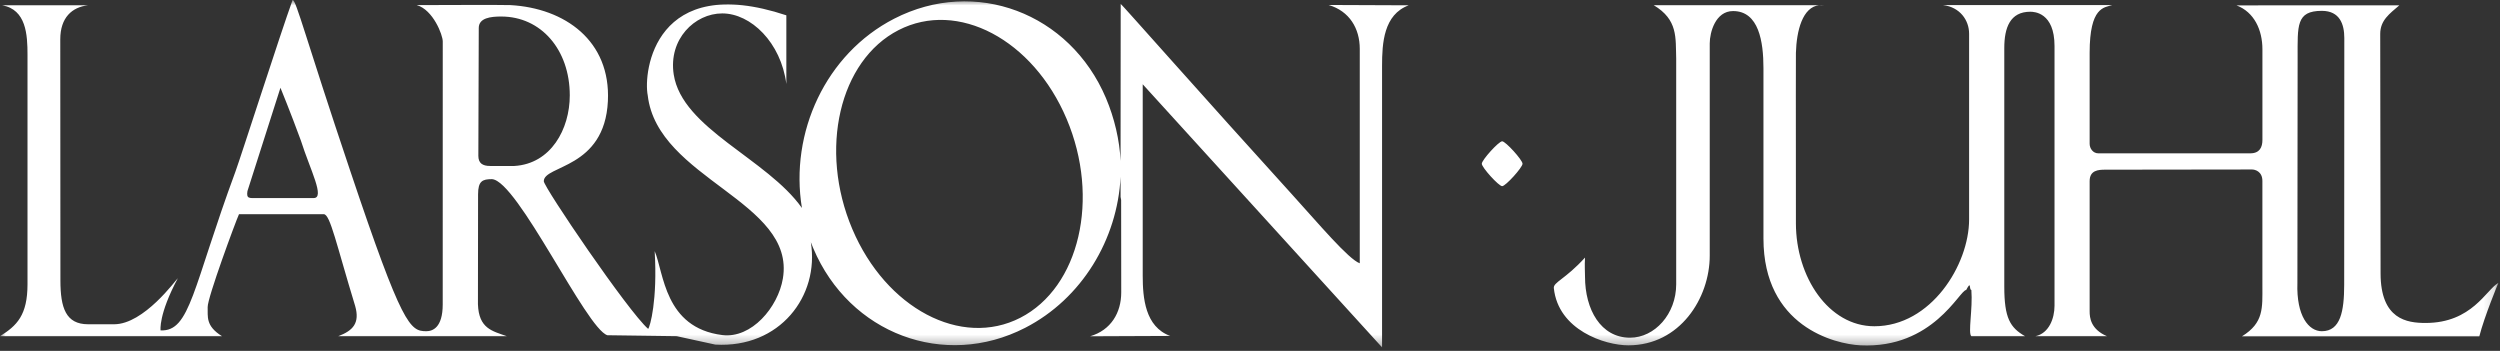 <svg height="32" viewBox="0 0 228 32" width="228" xmlns="http://www.w3.org/2000/svg" xmlns:xlink="http://www.w3.org/1999/xlink"><rect x="0" y="0" width="228" height="32" fill="#333333" stroke="none"/><mask id="a" fill="#fff"><path d="m0 0h227.852v31.68h-227.852z" fill="#fff" fill-rule="evenodd"/></mask><path d="m93.056 28.979c5.399-2.772 7.288-10.892 4.22-18.135-3.067-7.244-9.93-10.87-15.329-8.098-5.399 2.771-7.287 10.891-4.22 18.134 3.068 7.244 9.932 10.871 15.329 8.099zm-67.479-20.975-3.011 9.427c-.11.717.166.633.939.633l5.081-.001c1.097.031-.294-2.56-1.146-5.245-.944-2.58-1.863-4.814-1.863-4.814zm20.14-6.498c-.963 0-2.05.122-2.054 1.045l-.037 11.656c-.002.68.388.929 1.069.929.443 0 1.769.016 2.212 0 3.334-.193 5.057-3.358 5.057-6.438 0-4.174-2.629-7.191-6.247-7.191zm166.033-.517c-2.355 0-2.205 1.35-2.207 4.273l-.02 20.538c-.104 3.033 1.042 4.407 2.227 4.407 1.707 0 2.038-1.832 2.04-4.232l.011-22.504c.001-1.252-.408-2.482-2.05-2.482zm7.065-.5c-.886.765-1.741 1.357-1.739 2.61l.032 21.833c.005 4.209 2.417 4.522 4.107 4.522 4.235 0 5.53-3.043 6.637-3.654-.006.008-1.283 3.077-1.737 4.872h-21.648c2.006-1.234 1.863-2.596 1.863-4.615v-9.557c0-.872-.68-1.044-.948-1.043l-13.384.018c-.617 0-1.423.043-1.423 1.043v11.881c0 .558.086 1.621 1.579 2.261h-6.52c1.232-.261 1.738-1.619 1.738-2.783v-23.677c0-3.069-1.864-3.13-2.212-3.13-1.848 0-2.369 1.469-2.369 3.305v21.762c0 2.853.521 3.74 1.894 4.524h-4.897c-.325-.256.14-2.514 0-4.212-.238-.035.026-.945-.474 0-.6 0-3.023 5.363-9.637 5.045-2.369-.115-8.85-1.74-8.85-9.743v-15.535c0-2.402-.416-5.207-2.77-5.207-1.613 0-2.129 1.953-2.129 2.945v19.363c0 3.864-2.716 8.177-7.424 8.177-2.134 0-6.396-1.387-6.795-5.219-.056-.536 1.059-.817 2.844-2.784-.046.862 0 1.062 0 1.74 0 2.993 1.438 5.568 4.108 5.568 2.244 0 4.208-2.157 4.208-4.871v-20.583c-.061-1.918.172-3.538-2.053-4.873h15.095c.126-.013.261-.013.404 0h-.404c-1.523.172-2.066 2.328-2.124 4.35-.016.696 0 4.334 0 15.539 0 4.905 2.982 9.394 7.153 9.394 5.166 0 8.642-5.602 8.642-9.742v-16.938c0-1.226-.828-2.419-2.372-2.611h7.95 7.468c-.727.234-2.053.148-2.053 4.35v8.3c0 .418.3.87.789.87h13.862c.854 0 1.106-.557 1.106-1.218v-8.275c0-1.746-.742-3.393-2.37-4.001zm-81.818 12.397c.311 0 1.858 1.705 1.858 2.046 0 .342-1.547 2.046-1.858 2.046-.31 0-1.857-1.705-1.857-2.046 0-.342 1.547-2.046 1.857-2.046zm-34.8 3.239c-.282 5.692-3.525 11.115-8.706 13.774-7.371 3.784-16.019.539-19.316-7.247-.08-.187-.155-.375-.228-.565.803 4.907-2.836 9.681-8.713 9.34 0 0-3.501-.767-3.515-.768l-6.325-.086c-1.936-.597-8.194-14.104-10.529-14.236-.868 0-1.265.175-1.265 1.392l-.012 10.012c.076 2.235 1.315 2.448 2.631 2.918h-15.367c1.353-.512 1.98-1.202 1.539-2.753-1.717-5.626-2.271-8.346-2.856-8.372h-7.739c-.309.682-2.883 7.639-2.857 8.474.027.86-.204 1.713 1.306 2.651h-20.246c1.548-.957 2.51-1.921 2.51-4.739v-20.925c0-1.809-.11-4.129-2.315-4.513h7.819c-1.432.171-2.518 1.107-2.516 3.111l.013 21.978c.002 2.506.49 4.001 2.528 4.001h2.37c2.723 0 5.638-4.061 5.812-4.2-1.781 3.325-1.576 4.759-1.576 4.759 2.711.127 2.923-3.899 6.826-14.476.568-1.566 4.092-12.56 5.214-15.657.337.014 1.145 3.359 5.254 15.572 4.755 14.178 5.459 14.635 6.944 14.635.567 0 1.494-.322 1.494-2.445l.003-23.991c0-.574-.87-2.871-2.369-3.306.852 0 7.932-.033 8.531 0 4.984.274 9.164 3.258 8.899 8.754-.298 6.199-5.846 5.828-5.846 7.308 0 .538 7.669 11.848 9.518 13.467.174-.192.862-2.621.594-7.092.838 1.948.877 6.991 6.163 7.655 2.672.337 5.09-2.539 5.529-5.154 1.189-7.051-11.434-9.065-12.324-16.701-.427-2.167.658-11.287 12.641-7.305v6.263c-.492-3.793-3.241-6.437-5.847-6.437-2.513 0-4.921 2.357-4.425 5.567.765 4.946 8.508 7.674 11.693 12.178-1.129-6.863 2.173-14.06 8.414-17.264 7.37-3.785 16.019-.541 19.316 7.245.767 1.811 1.245 3.835 1.33 5.728 0-7.463.012-8.583.012-14.324.126.069 7.63 8.577 15.641 17.396 2.402 2.645 5.136 5.898 6.162 6.262v-19.556c0-1.849-.933-3.445-2.843-4.002l7.312.03c-2.291.836-2.436 3.465-2.436 5.511v25.685l-21.828-23.994v17.443c0 2.047.218 4.675 2.509 5.51l-7.312.031c1.911-.557 2.844-2.153 2.844-4.002l-.009-8.428-.051-.28z" fill="#fff" fill-rule="evenodd" mask="url(#a)"/></svg>